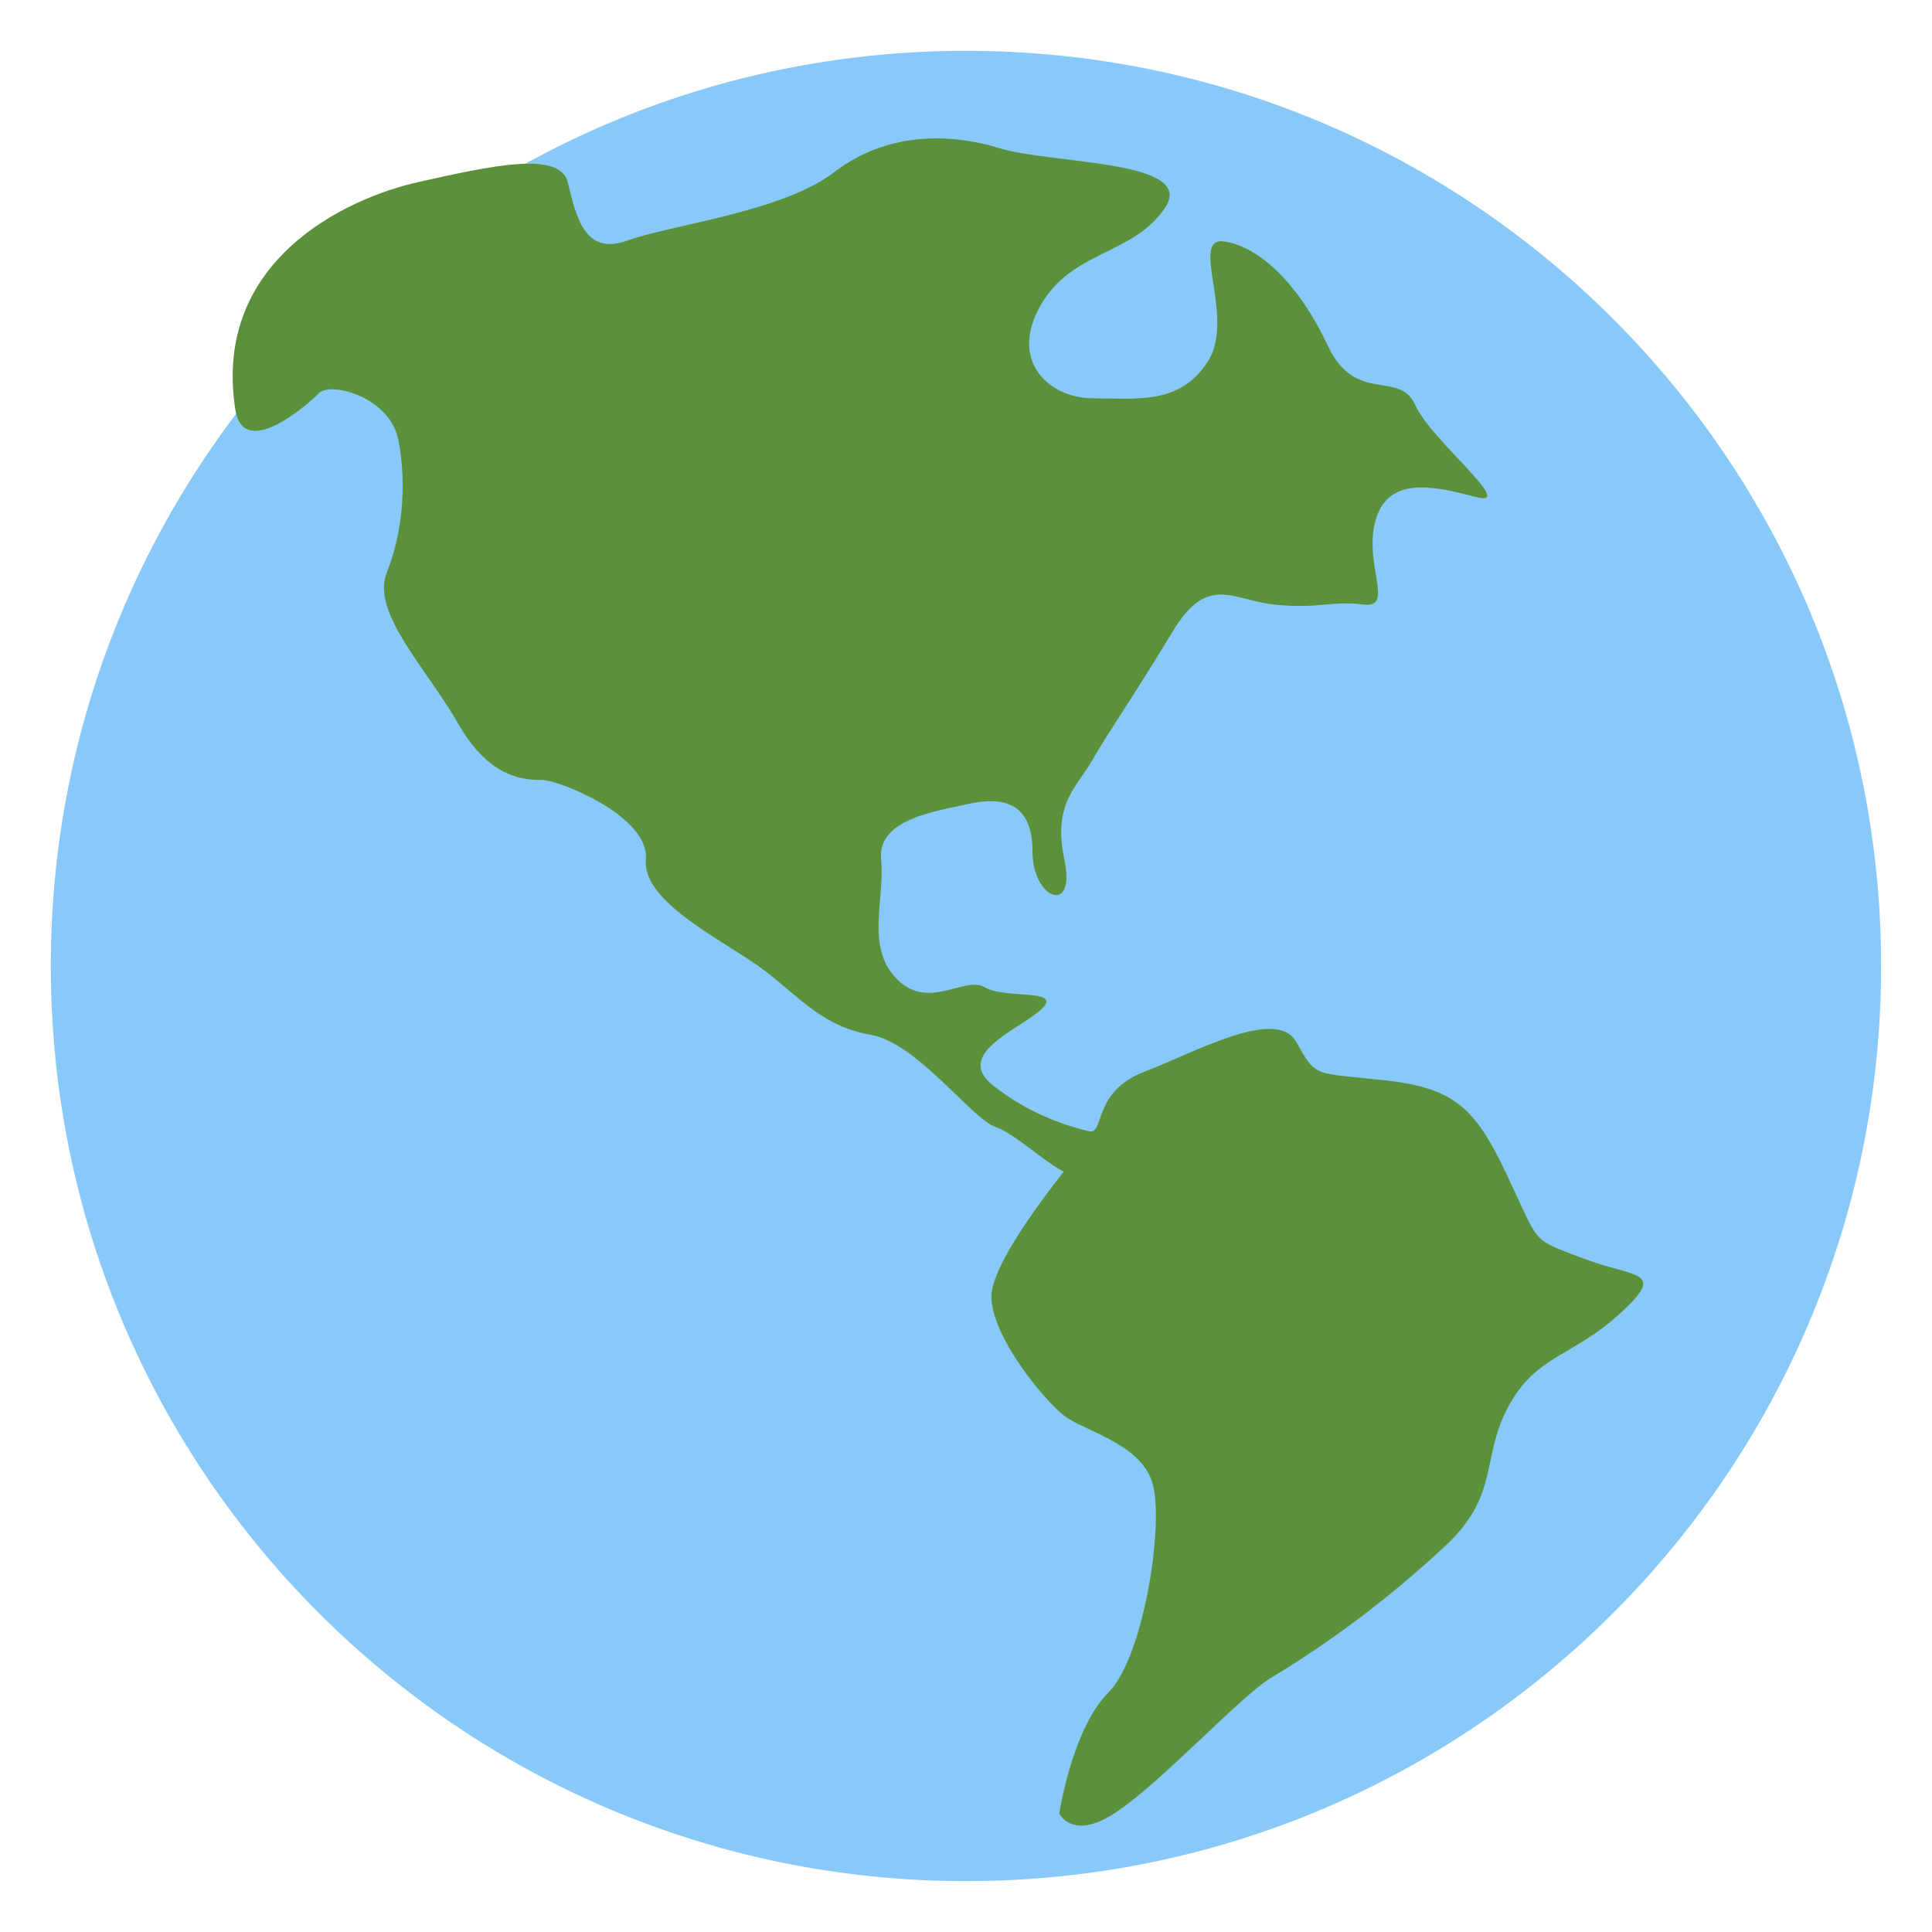 <svg width="30" height="30" viewBox="0 0 30 30" fill="none" xmlns="http://www.w3.org/2000/svg">
<path d="M29.21 15C29.21 22.848 22.848 29.21 15 29.21C7.152 29.21 0.789 22.848 0.789 15C0.789 7.152 7.152 0.789 15 0.789C22.848 0.789 29.21 7.152 29.21 15Z" fill="#88C9F9"/>
<path d="M3.653 6.354C3.297 4.041 5.386 3.073 6.5 2.826C7.615 2.577 8.692 2.335 8.816 2.829C8.939 3.325 9.062 3.983 9.742 3.736C10.423 3.488 12.144 3.294 12.95 2.676C13.754 2.058 14.721 2.055 15.527 2.303C16.331 2.55 18.587 2.482 18.092 3.224C17.597 3.967 16.652 3.877 16.157 4.743C15.662 5.611 16.293 6.185 16.974 6.185C17.657 6.185 18.323 6.291 18.757 5.611C19.191 4.929 18.456 3.666 19.014 3.75C19.571 3.834 20.18 4.434 20.616 5.363C21.048 6.291 21.728 5.734 21.977 6.291C22.224 6.848 23.587 7.901 22.906 7.716C22.224 7.529 21.543 7.406 21.358 8.087C21.171 8.768 21.665 9.449 21.171 9.387C20.676 9.324 20.492 9.457 19.809 9.39C19.129 9.324 18.757 8.892 18.2 9.82C17.643 10.748 17.21 11.368 16.963 11.801C16.714 12.235 16.343 12.481 16.528 13.348C16.714 14.216 16.033 13.968 16.033 13.225C16.033 12.483 15.6 12.358 15.043 12.482C14.486 12.605 13.62 12.729 13.682 13.348C13.743 13.967 13.434 14.71 13.929 15.205C14.424 15.702 14.979 15.145 15.29 15.33C15.6 15.517 16.494 15.348 16.184 15.658C15.874 15.967 14.795 16.354 15.414 16.85C16.034 17.344 16.659 17.504 16.908 17.566C17.155 17.629 16.957 16.955 17.763 16.645C18.566 16.336 19.822 15.627 20.132 16.184C20.44 16.741 20.398 16.654 21.513 16.776C22.626 16.899 22.926 17.238 23.421 18.29C23.916 19.342 23.773 19.231 24.576 19.538C25.382 19.848 25.9 19.713 25.157 20.395C24.414 21.074 23.854 21.038 23.421 21.842C22.987 22.645 23.3 23.209 22.434 24.013C21.568 24.818 20.664 25.494 19.737 26.053C19.249 26.345 18.03 27.687 17.303 28.158C16.644 28.585 16.448 28.158 16.448 28.158C16.448 28.158 16.65 26.842 17.209 26.285C17.765 25.729 18.081 23.645 17.895 23.027C17.71 22.408 16.821 22.221 16.513 21.974C16.204 21.728 15.395 20.752 15.395 20.132C15.395 19.513 16.745 17.914 16.745 17.914C16.917 18.773 15.924 17.654 15.46 17.5C15.089 17.376 14.243 16.193 13.519 16.068C12.796 15.943 12.443 15.515 11.886 15.081C11.329 14.648 9.967 14.03 10.029 13.348C10.091 12.668 8.667 12.111 8.42 12.111C8.172 12.111 7.615 12.111 7.119 11.244C6.624 10.377 5.758 9.51 6.005 8.892C6.253 8.273 6.315 7.528 6.19 6.848C6.067 6.167 5.139 5.919 4.953 6.105C4.768 6.291 3.778 7.159 3.653 6.354Z" fill="#5C913B"/>
</svg>
